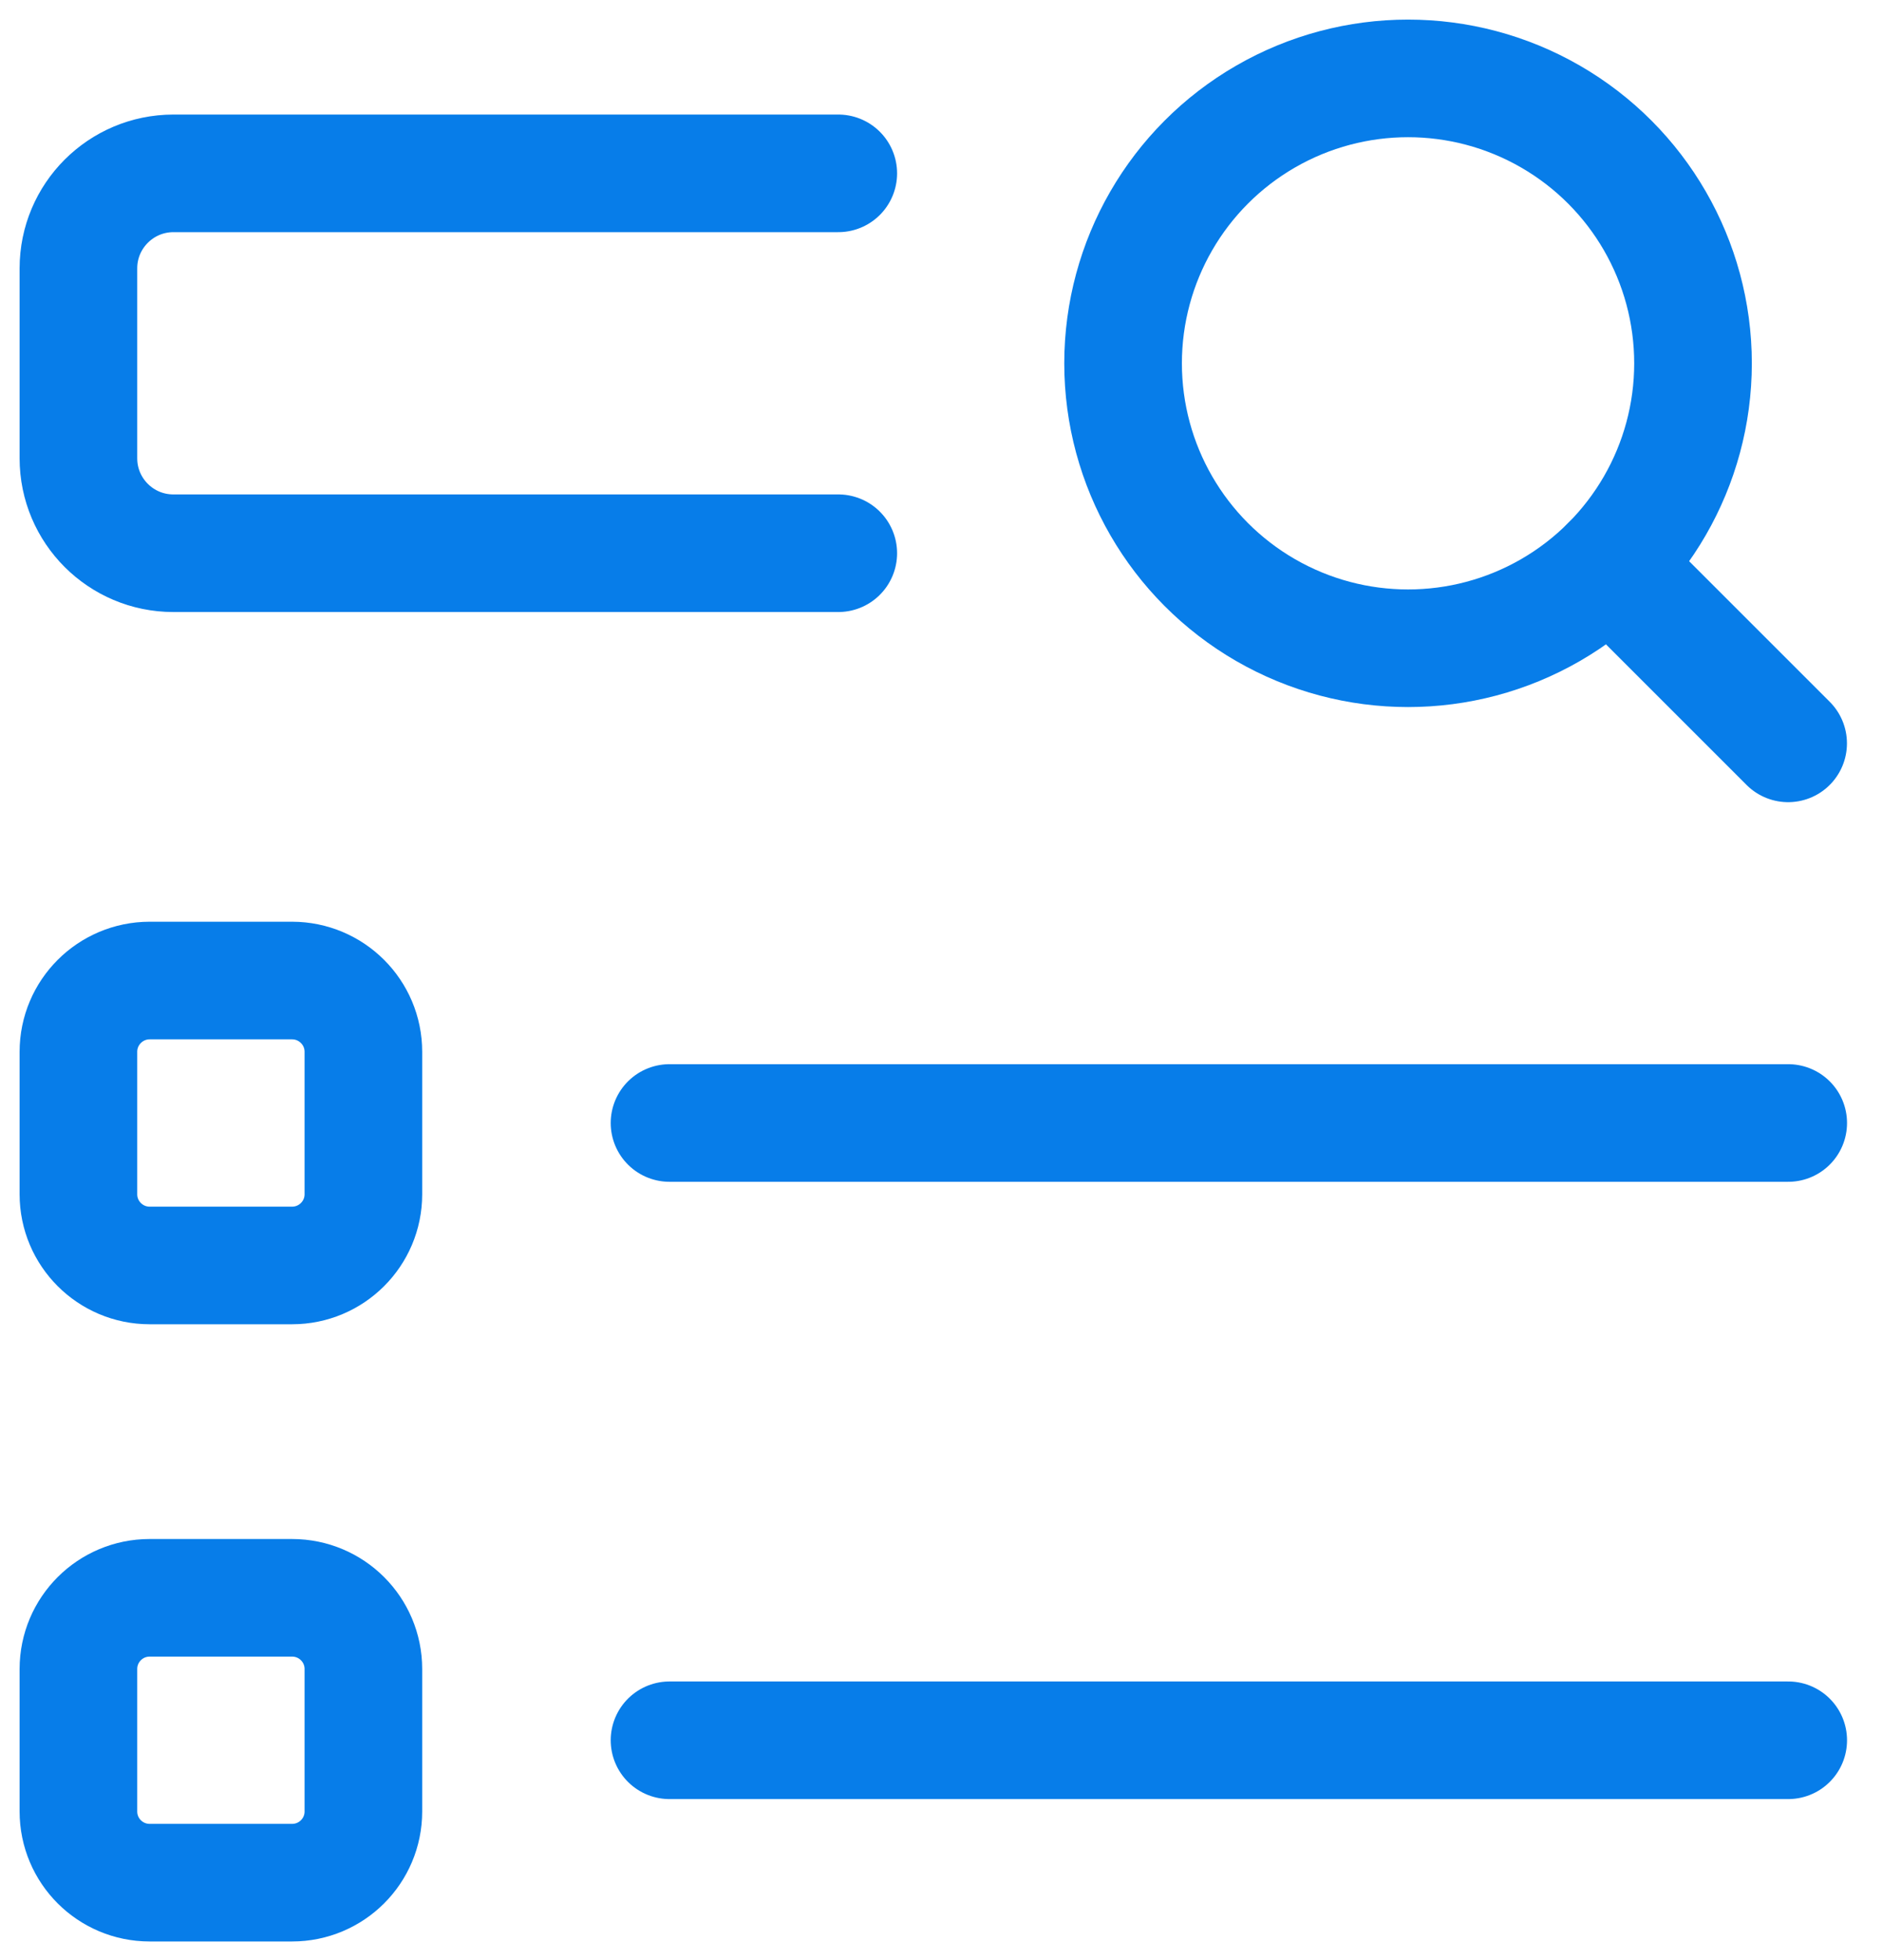 <svg width="24" height="25" viewBox="0 0 24 25" fill="none" xmlns="http://www.w3.org/2000/svg">
<path d="M10.69 7.056H2.211C1.542 7.056 1 6.514 1 5.845V3.423C1 2.754 1.542 2.212 2.211 2.211H10.69" stroke="#077DE9" stroke-width="1.5" stroke-linecap="round" stroke-linejoin="round"/>
<path fill-rule="evenodd" clip-rule="evenodd" d="M3.725 16.14H1.908C1.407 16.14 1 15.733 1 15.232V13.415C1 12.913 1.407 12.507 1.908 12.506H3.725C4.227 12.507 4.634 12.913 4.634 13.415V15.232C4.634 15.733 4.227 16.14 3.725 16.14Z" stroke="#077DE9" stroke-width="1.5" stroke-linecap="round" stroke-linejoin="round"/>
<path d="M8.538 14.323H22.804" stroke="#077DE9" stroke-width="1.5" stroke-linecap="round" stroke-linejoin="round"/>
<path fill-rule="evenodd" clip-rule="evenodd" d="M3.725 24.012H1.908C1.407 24.012 1 23.606 1 23.104V21.287C1 20.785 1.407 20.379 1.908 20.379H3.725C4.227 20.379 4.634 20.785 4.634 21.287V23.104C4.634 23.606 4.227 24.012 3.725 24.012Z" stroke="#077DE9" stroke-width="1.5" stroke-linecap="round" stroke-linejoin="round"/>
<path d="M8.538 22.196H22.804" stroke="#077DE9" stroke-width="1.5" stroke-linecap="round" stroke-linejoin="round"/>
<circle cx="17.956" cy="4.634" r="3.634" stroke="#077DE9" stroke-width="1.5" stroke-linecap="round" stroke-linejoin="round"/>
<path d="M22.803 9.481L20.526 7.204" stroke="#077DE9" stroke-width="1.5" stroke-linecap="round" stroke-linejoin="round"/>
</svg>
